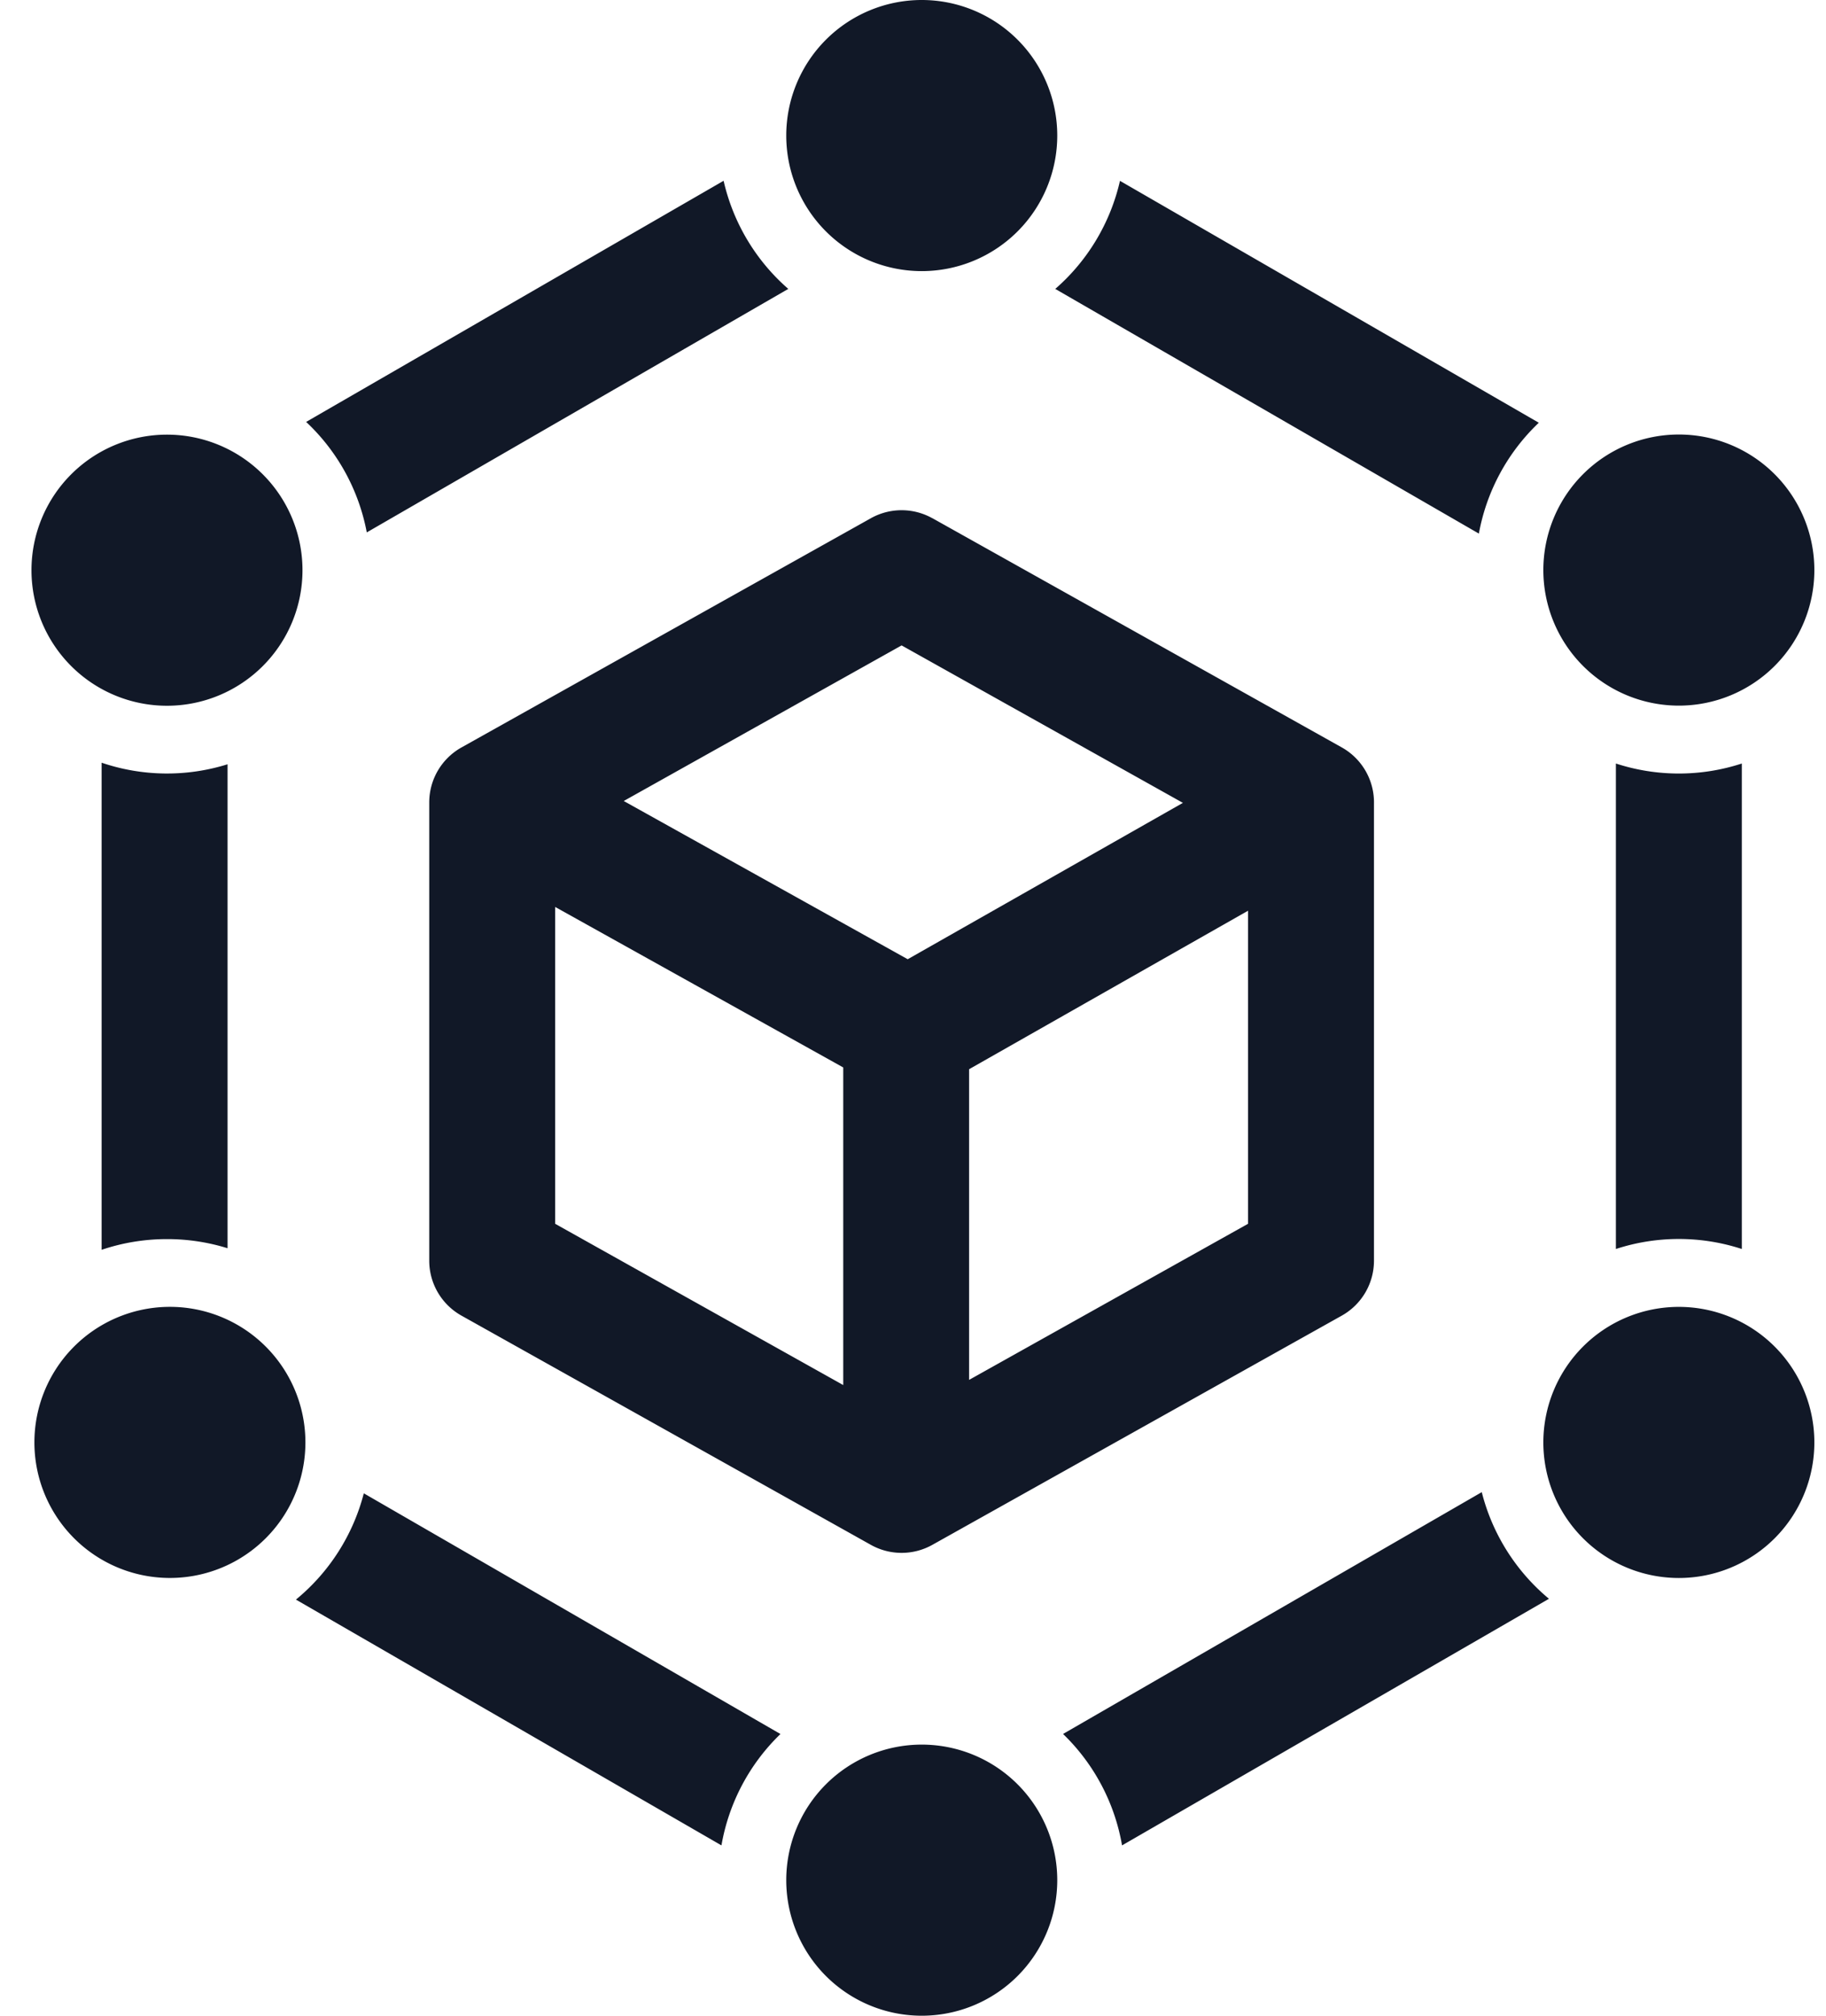 <svg xmlns="http://www.w3.org/2000/svg" width="29" height="32" fill="none" viewBox="0 0 29 32"><path fill="#111827" fill-rule="evenodd" d="M14.639 4.304a2.152 2.152 0 1 0 0-4.304 2.152 2.152 0 0 0 0 4.304Zm0 27.696a2.152 2.152 0 1 0 0-4.304 2.152 2.152 0 0 0 0 4.304ZM28.815 9.05a2.152 2.152 0 1 1-4.304 0 2.152 2.152 0 0 1 4.304 0ZM2.652 11.204a2.152 2.152 0 1 0 0-4.304 2.152 2.152 0 0 0 0 4.304Zm26.163 11.695a2.152 2.152 0 1 1-4.304 0 2.152 2.152 0 0 1 4.304 0ZM2.652 25.05a2.152 2.152 0 1 0 0-4.303 2.152 2.152 0 0 0 0 4.303ZM16.759 4.587a3.226 3.226 0 0 0 1.028-1.716l6.652 3.84a3.222 3.222 0 0 0-.952 1.76L16.76 4.587Zm8.904 15.241a3.225 3.225 0 0 1 2 0v-7.707a3.224 3.224 0 0 1-2 0v7.707Zm-14.205 9.468a3.22 3.22 0 0 1 .937-1.768l-6.617-3.821A3.23 3.23 0 0 1 4.7 25.394l6.758 3.902ZM24.6 25.381l-6.78 3.915a3.22 3.22 0 0 0-.937-1.769l6.65-3.839c.17.673.55 1.263 1.067 1.693Zm-21.948-5.71c-.363 0-.712.06-1.038.17v-7.733a3.225 3.225 0 0 0 2 .025v7.683a3.23 3.23 0 0 0-.962-.145ZM12.52 4.586 5.825 8.452a3.223 3.223 0 0 0-.963-1.754l6.63-3.828a3.226 3.226 0 0 0 1.027 1.716Zm2.287 3.641a1 1 0 0 0-.976 0l-6.502 3.639a1 1 0 0 0-.512.873v7.275a1 1 0 0 0 .512.872l6.502 3.639a1 1 0 0 0 .976 0l6.503-3.639a1 1 0 0 0 .511-.872V12.76a1 1 0 0 0-.512-.895l-6.502-3.639Zm3.98 4.519-4.468-2.5-4.413 2.47 4.51 2.512 4.37-2.482Zm-9.97 1.652v5.03l4.575 2.56v-5.042l-4.575-2.548Zm11.004 5.03-4.43 2.478v-4.932l4.43-2.516v4.97Z" clip-rule="evenodd"/></svg>